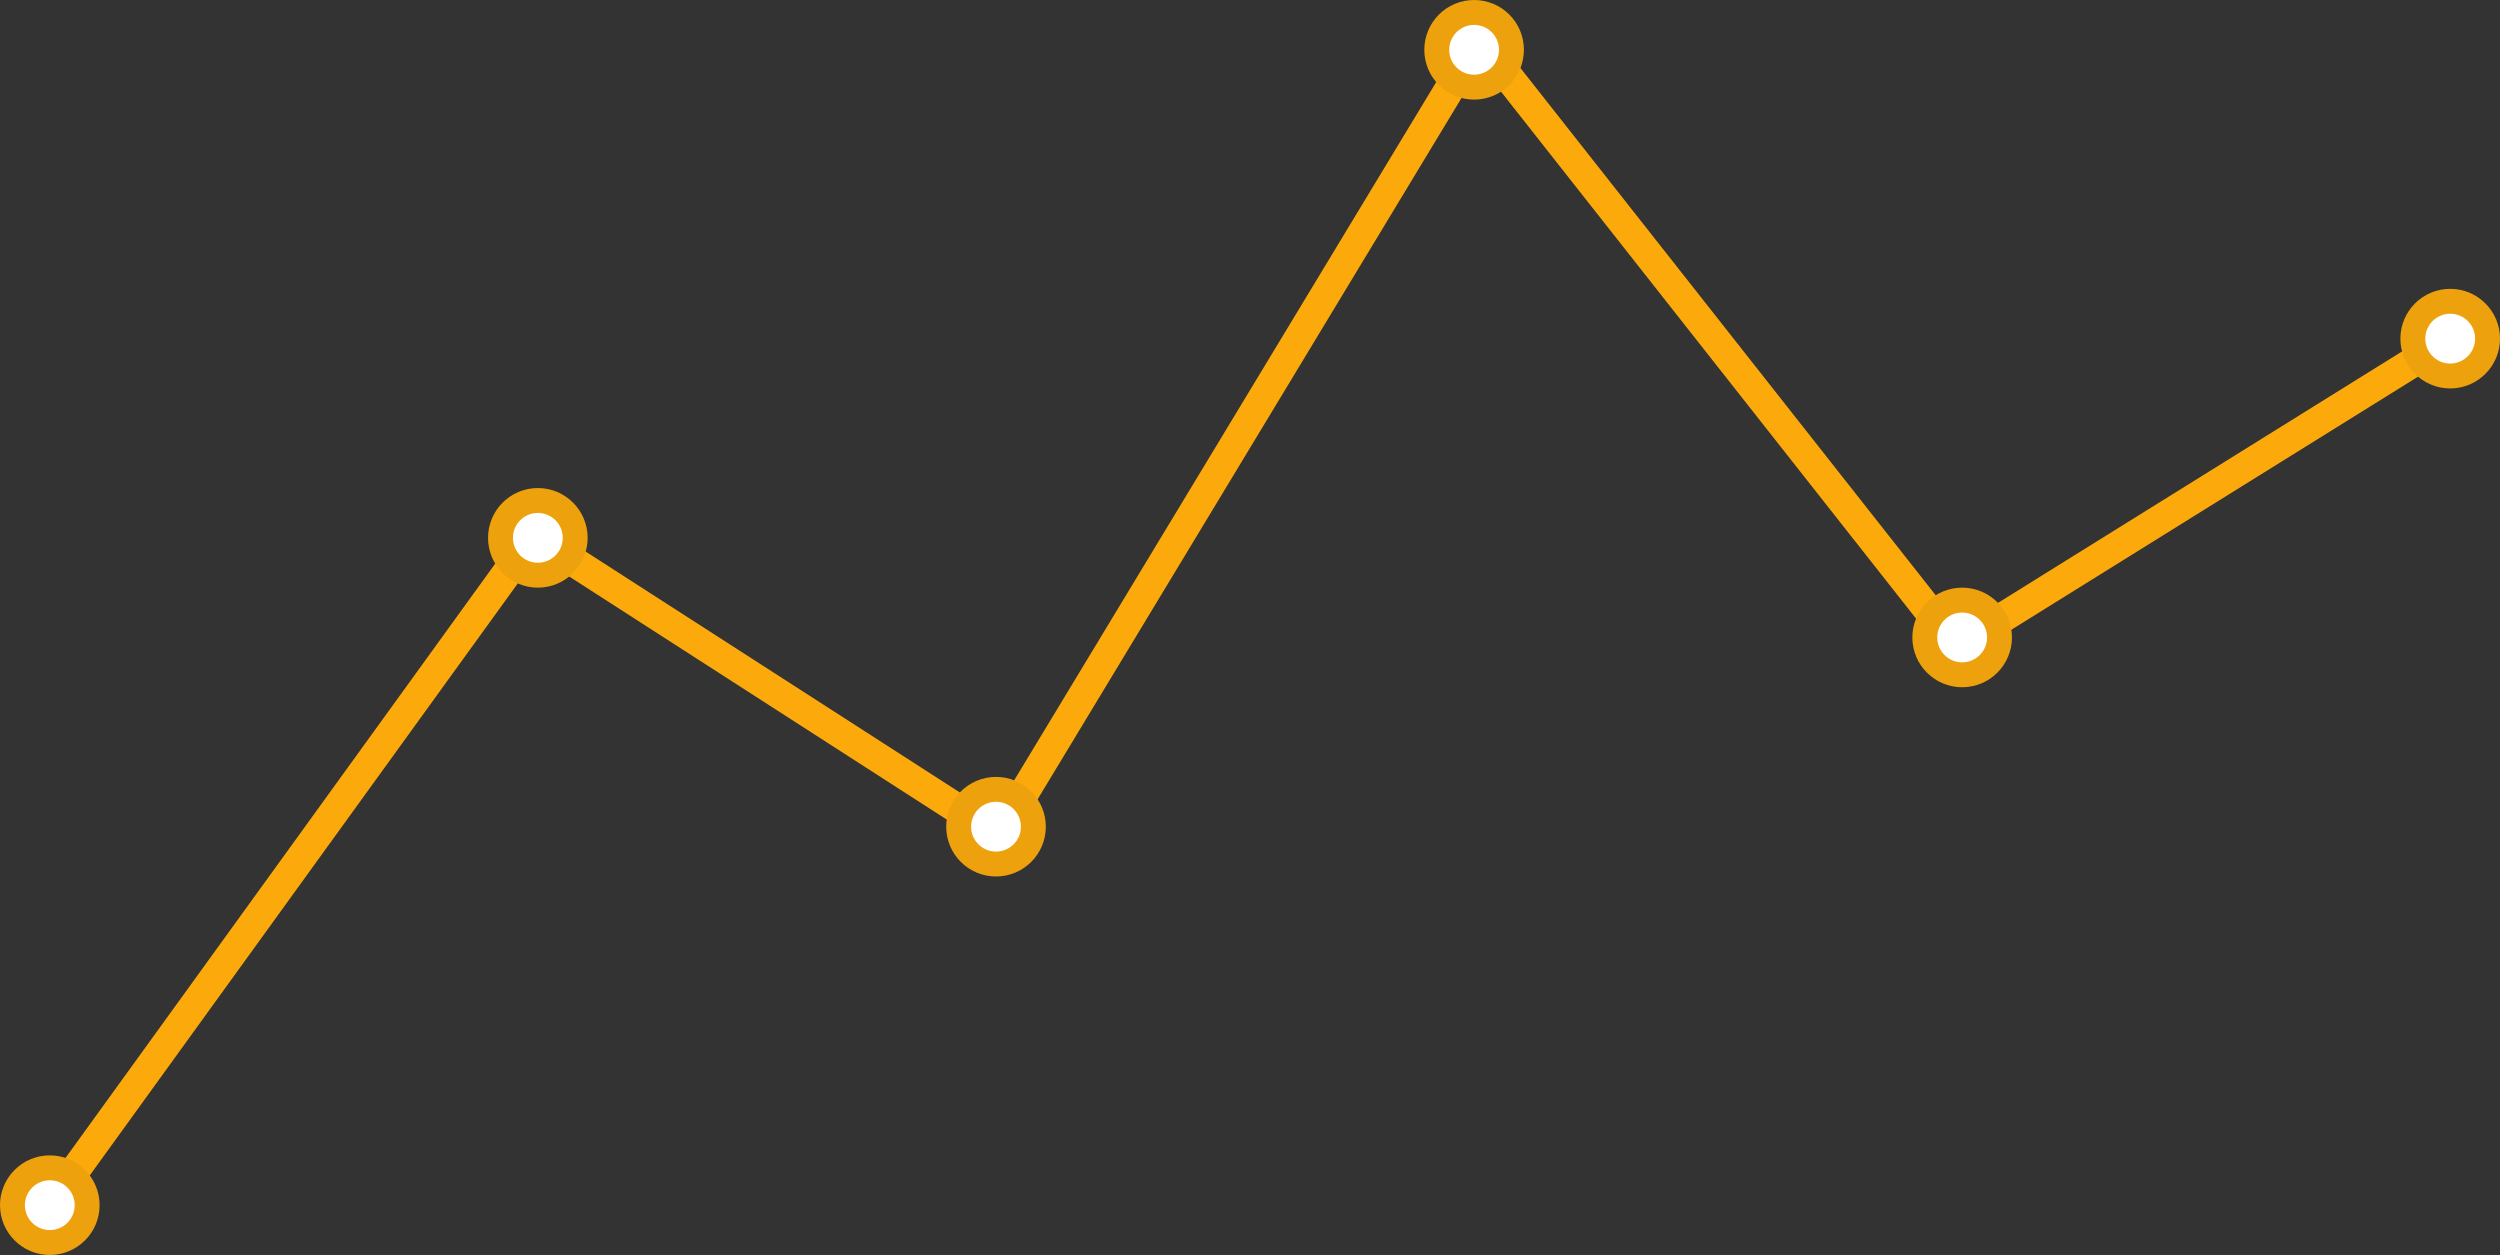 <svg preserveAspectRatio="none" width="100%" height="100%" overflow="visible" style="display: block;" viewBox="0 0 251 126" fill="none" xmlns="http://www.w3.org/2000/svg">
<rect x="0" y="0" width="251" height="126" fill="#333333" stroke="none"/>
<g id="Group 1171274989">
<path id="Vector 5" d="M5 121L53.584 53.804L100.249 83.845L148.513 4L196.458 64.872L246 34.041" stroke="#FCAA0B" stroke-width="3" stroke-linecap="round" stroke-linejoin="round"/>
<circle id="Ellipse 26" cx="5" cy="121" r="3.75" fill="white" stroke="#EDA10D" stroke-width="2.5"/>
<circle id="Ellipse 32" cx="54" cy="54" r="3.75" fill="white" stroke="#EDA10D" stroke-width="2.5"/>
<circle id="Ellipse 33" cx="100" cy="83" r="3.75" fill="white" stroke="#EDA10D" stroke-width="2.5"/>
<circle id="Ellipse 34" cx="148" cy="5" r="3.75" fill="white" stroke="#EDA10D" stroke-width="2.5"/>
<circle id="Ellipse 35" cx="197" cy="64" r="3.75" fill="white" stroke="#EDA10D" stroke-width="2.5"/>
<circle id="Ellipse 36" cx="246" cy="34" r="3.75" fill="white" stroke="#EDA10D" stroke-width="2.5"/>
</g>
</svg>

